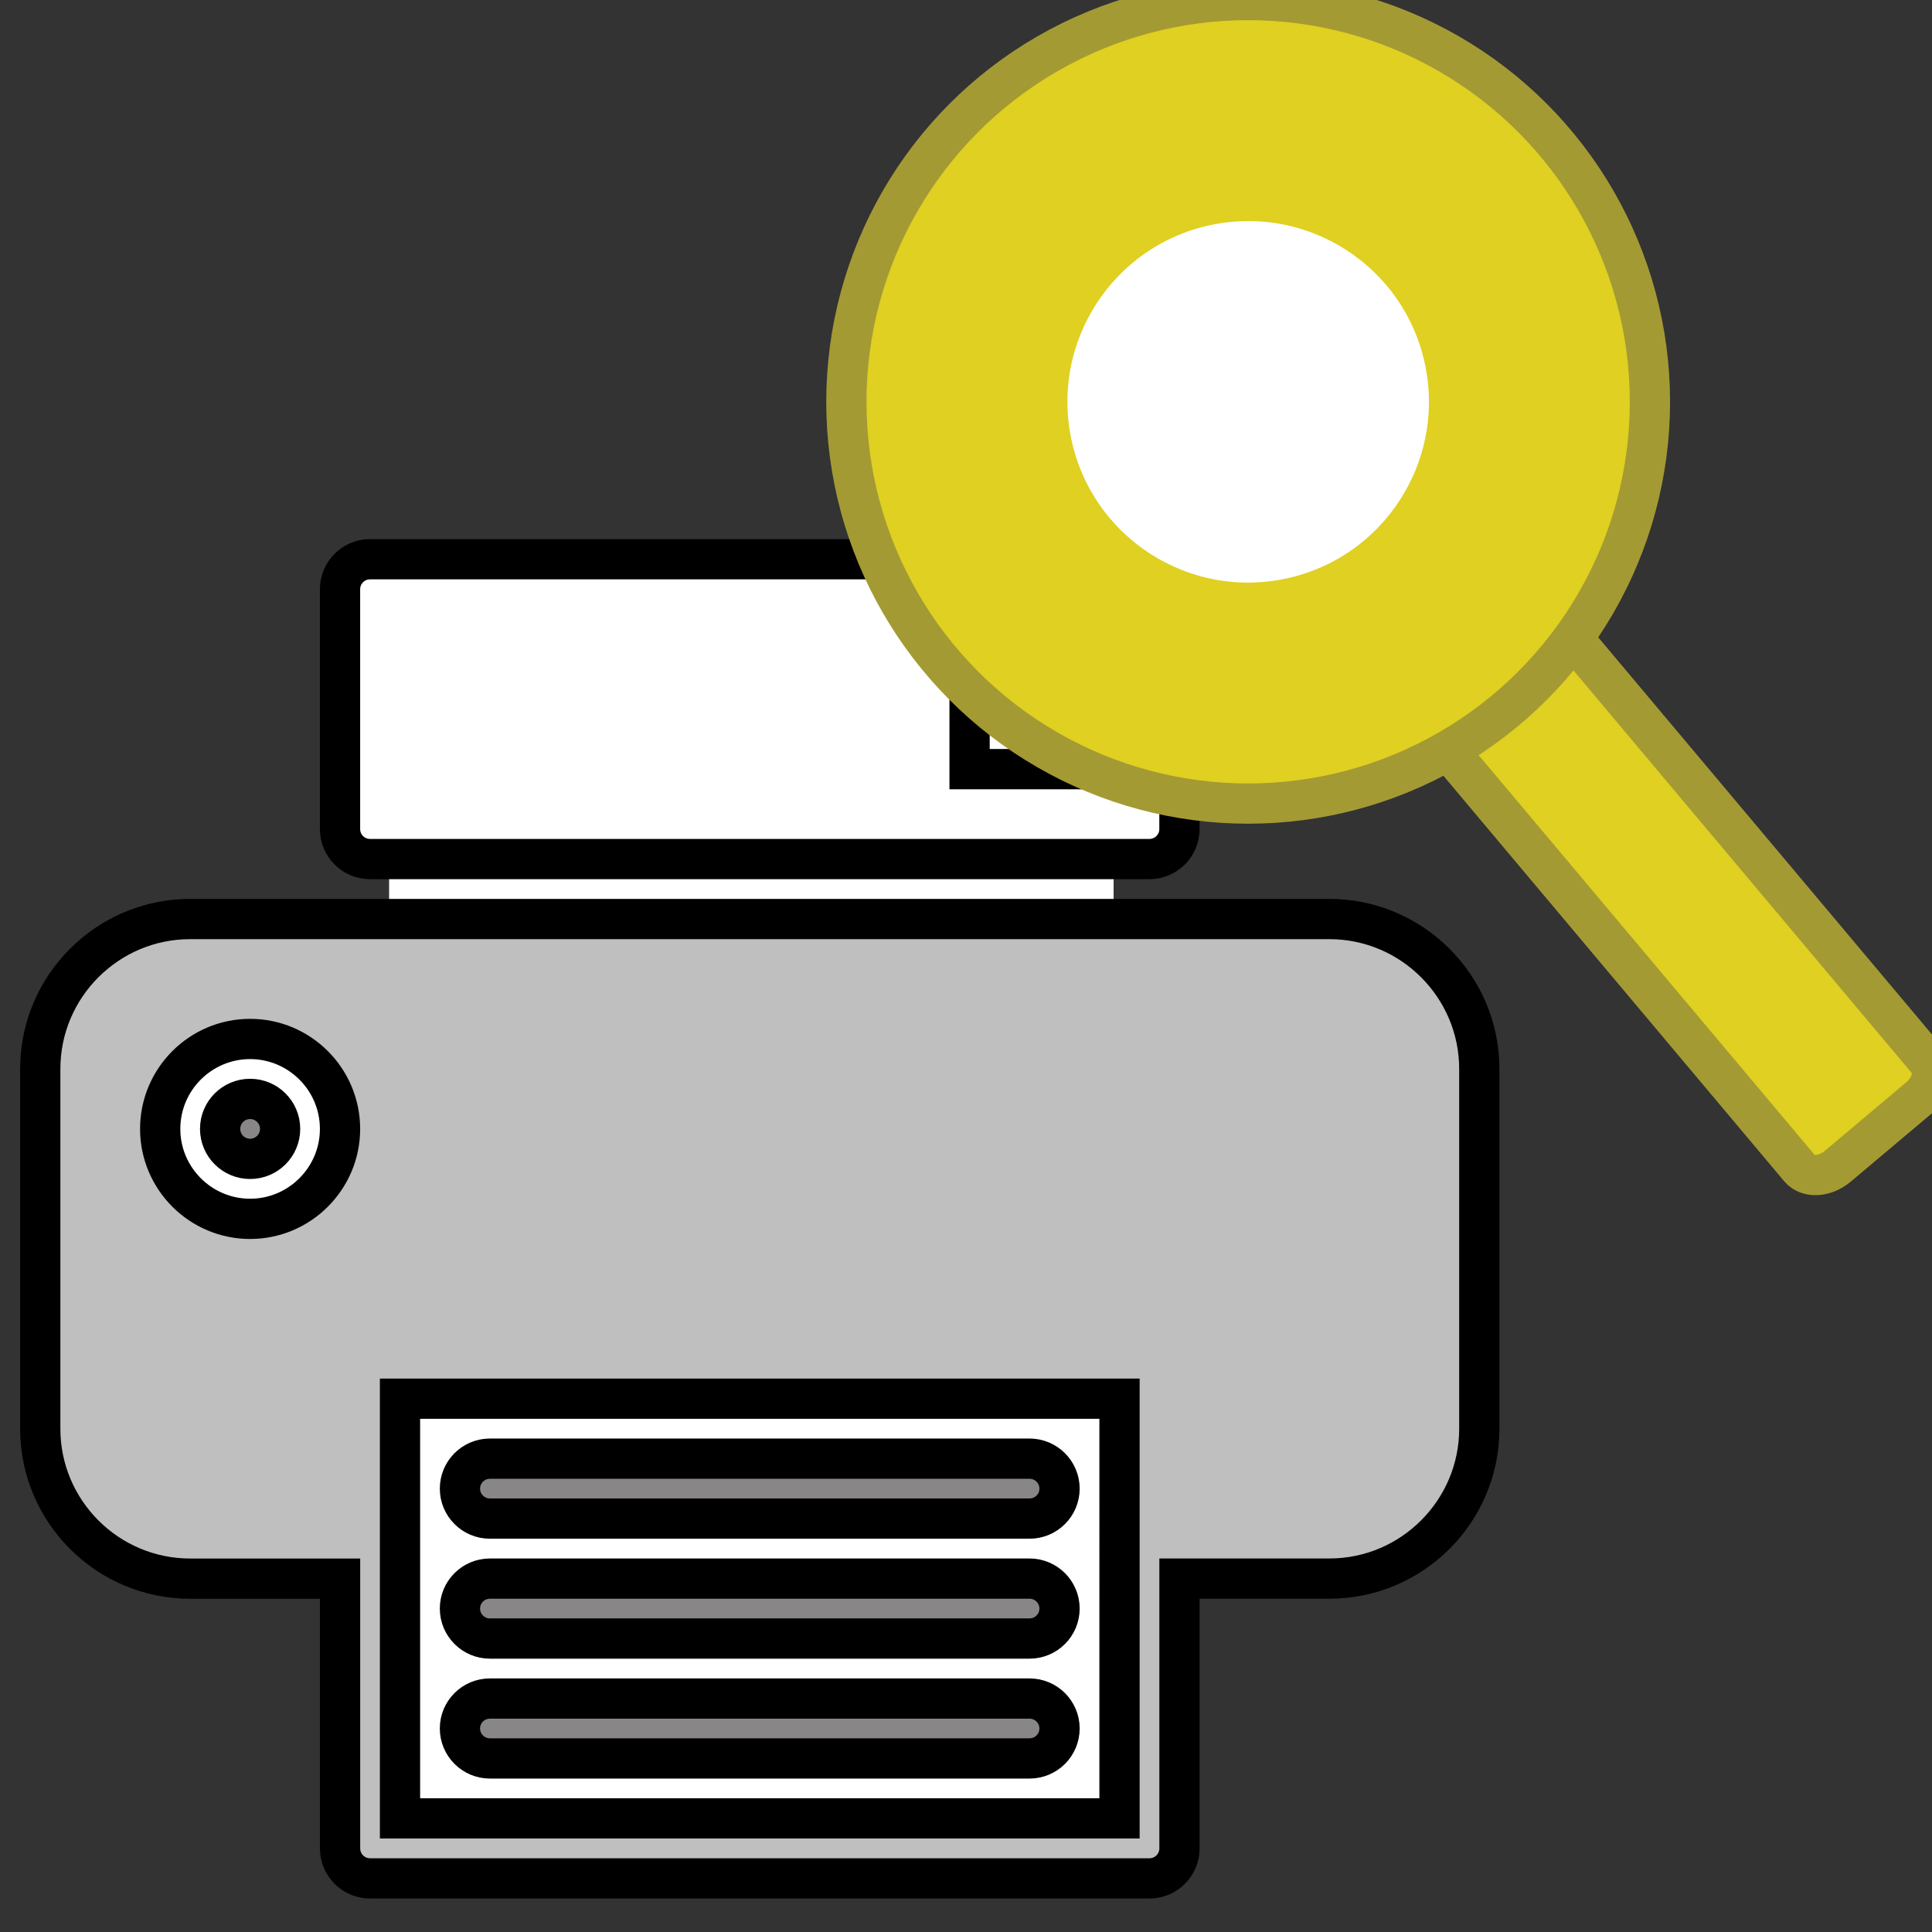 <?xml version="1.0" encoding="utf-8"?>
<!-- Generator: Adobe Illustrator 15.0.0, SVG Export Plug-In . SVG Version: 6.00 Build 0)  -->
<!DOCTYPE svg PUBLIC "-//W3C//DTD SVG 1.1//EN" "http://www.w3.org/Graphics/SVG/1.1/DTD/svg11.dtd">
<svg version="1.1" id="Layer_1" xmlns="http://www.w3.org/2000/svg" xmlns:xlink="http://www.w3.org/1999/xlink" x="0px" y="0px"
	 width="48px" height="48px" viewBox="0 0 48 48" enable-background="new 0 0 48 48" xml:space="preserve">
<rect x="0" y="0" width="48" height="48" fill="#333333" stroke="none"/>
<rect x="10.667" y="15.333" fill="#FFFFFF" width="17" height="30"/>
<ellipse fill="#FFFFFF" cx="7" cy="28.334" rx="5" ry="4.333"/>
<rect x="9.667" y="14.667" fill="#FFFFFF" width="18" height="31.333"/>
<circle fill="#898688" stroke="#000000" stroke-miterlimit="10" cx="6.214" cy="28.047" r="0.745"/>
<path fill="#BFBFBF" stroke="#000000" stroke-miterlimit="10" d="M33.027,22.833H4.725C2.67,22.833,1,24.505,1,26.558v8.938
	c0,2.054,1.67,3.725,3.725,3.725h3.724v6.702c0,0.412,0.333,0.745,0.745,0.745h19.365c0.409,0,0.745-0.333,0.745-0.745V39.22h3.724
	c2.052,0,3.725-1.671,3.725-3.725v-8.938C36.752,24.505,35.079,22.833,33.027,22.833z M6.214,30.282
	c-1.232,0-2.234-1.004-2.234-2.234c0-1.233,1.002-2.235,2.234-2.235c1.23,0,2.234,1.002,2.234,2.235
	C8.448,29.278,7.444,30.282,6.214,30.282z M27.814,45.177H9.938V34.75h17.876V45.177z"/>
<path fill="#FFFFFF" stroke="#000000" stroke-miterlimit="10" d="M9.193,21.343h19.365c0.409,0,0.745-0.333,0.745-0.745v-1.49
	c0-0.198-0.078-0.387-0.218-0.527l-4.469-4.469c-0.141-0.139-0.33-0.218-0.528-0.218H9.193c-0.412,0-0.745,0.334-0.745,0.745v5.958
	C8.448,21.011,8.781,21.343,9.193,21.343z M24.089,14.64l4.47,4.469h-4.47V14.64z"/>
<path fill="#898688" stroke="#000000" stroke-miterlimit="10" d="M12.172,37.729h13.406c0.412,0,0.746-0.333,0.746-0.744
	s-0.334-0.745-0.746-0.745H12.172c-0.412,0-0.745,0.334-0.745,0.745S11.761,37.729,12.172,37.729z"/>
<path fill="#898688" stroke="#000000" stroke-miterlimit="10" d="M12.172,40.709h13.406c0.412,0,0.746-0.333,0.746-0.744
	c0-0.412-0.334-0.745-0.746-0.745H12.172c-0.412,0-0.745,0.333-0.745,0.745C11.428,40.376,11.761,40.709,12.172,40.709z"/>
<path fill="#898688" stroke="#000000" stroke-miterlimit="10" d="M12.172,43.688h13.406c0.412,0,0.746-0.332,0.746-0.745
	c0-0.41-0.334-0.743-0.746-0.743H12.172c-0.412,0-0.745,0.333-0.745,0.743C11.428,43.355,11.761,43.688,12.172,43.688z"/>
<g>
	<g>
		<path fill="#DFD021" stroke="#A49A34" stroke-miterlimit="10" d="M47.895,26.355c0.202,0.235,0.106,0.65-0.214,0.918l-2.023,1.703
			c-0.322,0.27-0.743,0.291-0.946,0.052L34.414,16.775c-0.201-0.24-0.104-0.651,0.216-0.92l2.026-1.702
			c0.318-0.27,0.74-0.293,0.941-0.053L47.895,26.355z"/>
		<circle fill="#DFD021" stroke="#A49A34" stroke-miterlimit="10" cx="31.01" cy="9.983" r="9.982"/>
	</g>
	<path fill="#FFFFFF" stroke="#DFD021" stroke-miterlimit="10" d="M35.889,8.929c0.58,2.697-1.133,5.352-3.825,5.932
		c-2.695,0.582-5.35-1.13-5.932-3.825c-0.58-2.694,1.133-5.35,3.826-5.93C32.654,4.524,35.308,6.236,35.889,8.929z"/>
</g>
</svg>
